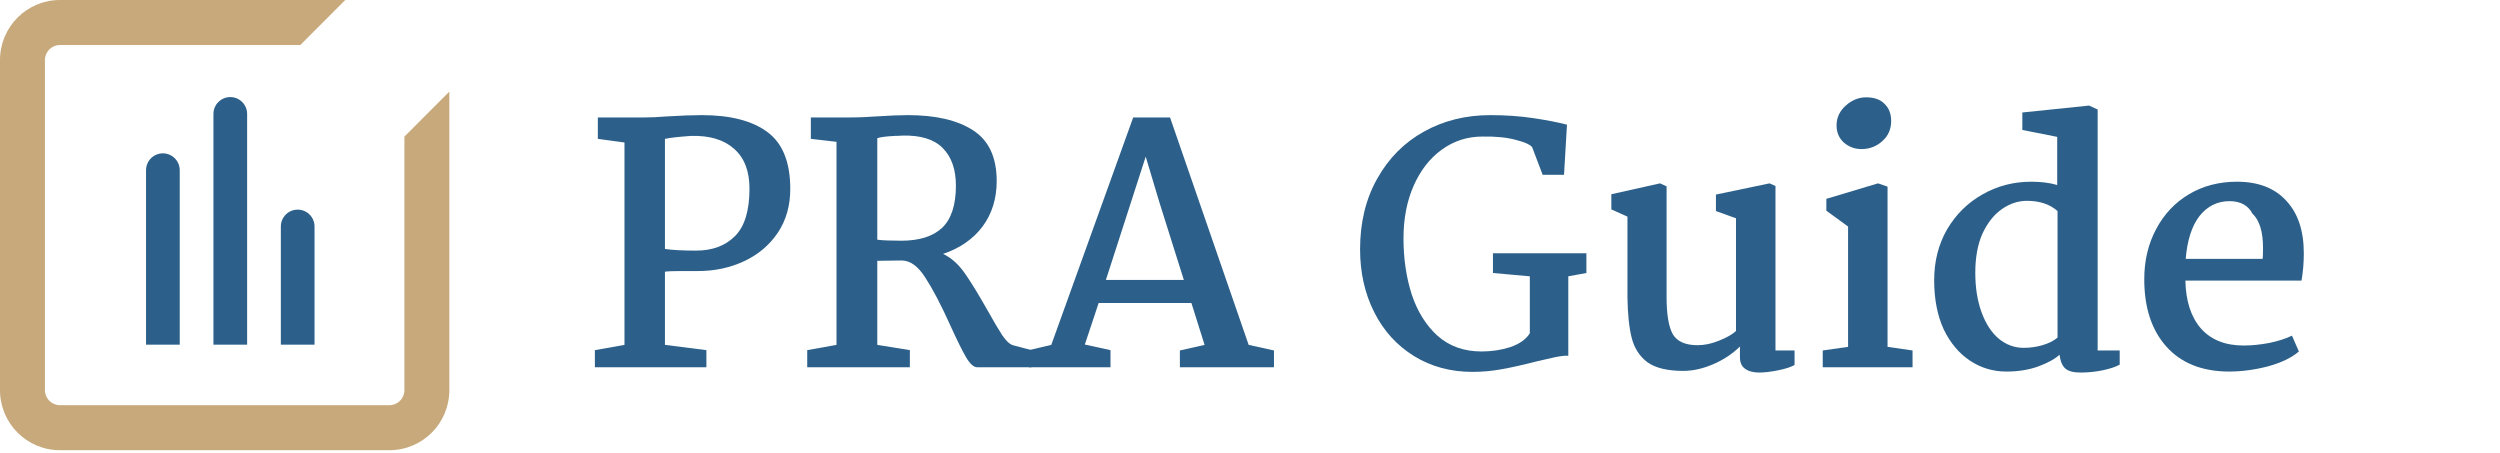 <svg width="193" height="35" viewBox="0 0 193 35" fill="none" xmlns="http://www.w3.org/2000/svg">
<path d="M31.22 10.547L34.689 7.072V30.121C34.689 32.681 32.618 34.755 30.064 34.755H4.625C2.071 34.755 0 32.681 0 30.121V4.634C0 2.075 2.071 0 4.625 0H26.653L23.184 3.476H4.625C3.987 3.476 3.469 3.994 3.469 4.634V30.121C3.469 30.761 3.987 31.28 4.625 31.28H30.064C30.703 31.28 31.22 30.761 31.22 30.121V10.547Z" fill="#C7A97B"/>
<path fill-rule="evenodd" clip-rule="evenodd" d="M12.575 11.838C13.293 11.838 13.876 12.422 13.876 13.142V26.609H11.274V13.142C11.274 12.422 11.856 11.838 12.575 11.838ZM17.778 7.494C18.497 7.494 19.079 8.078 19.079 8.797V26.609H16.477V8.797C16.477 8.078 17.06 7.494 17.778 7.494ZM22.982 16.183C23.7 16.183 24.282 16.766 24.282 17.486V26.609H21.681V17.486C21.681 16.766 22.263 16.183 22.982 16.183Z" fill="#2C608A"/>
<path d="M48.21 26.624V11L46.153 10.72V9.066H49.81C50.267 9.066 50.809 9.041 51.435 8.99C52.553 8.922 53.467 8.888 54.178 8.888C56.379 8.888 58.063 9.32 59.232 10.186C60.417 11.051 61.009 12.518 61.009 14.588C61.009 15.877 60.688 17.005 60.044 17.972C59.401 18.922 58.538 19.651 57.454 20.16C56.37 20.669 55.185 20.924 53.899 20.924H52.629C52.003 20.924 51.571 20.941 51.334 20.975V26.624L54.534 27.031V28.354H45.925V27.031L48.21 26.624ZM51.334 19.219C51.876 19.304 52.68 19.346 53.746 19.346C54.999 19.346 55.998 18.973 56.743 18.226C57.488 17.48 57.86 16.259 57.86 14.562C57.86 13.205 57.462 12.179 56.667 11.483C55.888 10.788 54.788 10.457 53.365 10.491C52.401 10.559 51.723 10.635 51.334 10.72V19.219Z" fill="#2C608A"/>
<path d="M70.089 8.888C72.239 8.888 73.915 9.278 75.117 10.058C76.336 10.839 76.945 12.145 76.945 13.977C76.945 15.334 76.581 16.505 75.853 17.488C75.125 18.456 74.109 19.16 72.806 19.601C72.857 19.617 72.992 19.694 73.212 19.829C73.72 20.152 74.186 20.635 74.609 21.28C75.049 21.925 75.591 22.815 76.234 23.952C76.708 24.8 77.089 25.445 77.377 25.886C77.665 26.31 77.936 26.564 78.19 26.649L79.637 27.031V28.354H75.447C75.176 28.354 74.888 28.099 74.584 27.59C74.279 27.065 73.873 26.242 73.365 25.122C72.654 23.545 72.01 22.315 71.435 21.433C70.876 20.55 70.266 20.109 69.606 20.109L67.727 20.135V26.624L70.241 27.031V28.354H62.318V27.031L64.578 26.624V10.949L62.597 10.72V9.066H65.695C66.051 9.066 66.389 9.057 66.711 9.041C67.033 9.024 67.329 9.007 67.6 8.99C68.65 8.922 69.479 8.888 70.089 8.888ZM69.657 10.466C69.522 10.482 69.335 10.491 69.098 10.491C68.421 10.525 67.964 10.584 67.727 10.669V18.506C68.116 18.557 68.734 18.583 69.581 18.583C70.969 18.583 72.019 18.252 72.73 17.59C73.441 16.912 73.796 15.826 73.796 14.333C73.796 13.078 73.458 12.111 72.781 11.432C72.12 10.754 71.079 10.432 69.657 10.466Z" fill="#2C608A"/>
<path d="M81.159 26.624L87.483 9.066H90.327L96.396 26.624L98.351 27.056V28.354H91.088V27.056L92.993 26.624L91.977 23.392H84.816L83.749 26.598L85.73 27.031V28.354H79.432V27.031L81.159 26.624ZM89.54 15.733L88.448 12.094L85.375 21.611H91.393L89.54 15.733Z" fill="#2C608A"/>
<path d="M115.054 8.888C116.239 8.888 117.34 8.964 118.356 9.117C119.388 9.27 120.26 9.439 120.971 9.626L120.743 13.493H119.092L118.279 11.356C118.11 11.152 117.687 10.966 117.01 10.796C116.332 10.61 115.477 10.525 114.445 10.542C113.277 10.542 112.227 10.881 111.296 11.56C110.382 12.221 109.662 13.146 109.137 14.333C108.612 15.521 108.35 16.878 108.35 18.405C108.35 19.965 108.562 21.407 108.985 22.73C109.425 24.053 110.094 25.122 110.991 25.936C111.905 26.734 113.031 27.133 114.369 27.133C115.147 27.133 115.884 27.022 116.578 26.802C117.289 26.564 117.797 26.208 118.102 25.733V21.331L115.257 21.076V19.55H122.47V21.076L121.073 21.331V27.463C120.819 27.446 120.455 27.489 119.981 27.59C119.524 27.692 119.041 27.802 118.533 27.921C117.551 28.176 116.679 28.371 115.918 28.506C115.173 28.642 114.428 28.71 113.683 28.71C111.99 28.71 110.483 28.303 109.163 27.489C107.842 26.674 106.818 25.546 106.09 24.104C105.362 22.663 104.998 21.042 104.998 19.244C104.998 17.175 105.438 15.36 106.318 13.799C107.199 12.221 108.401 11.008 109.925 10.16C111.448 9.312 113.158 8.888 115.054 8.888Z" fill="#2C608A"/>
<path d="M124.395 16.165V14.995L128.153 14.155L128.661 14.384V22.959C128.661 24.282 128.822 25.233 129.144 25.809C129.482 26.369 130.117 26.649 131.048 26.649C131.59 26.649 132.149 26.53 132.724 26.293C133.317 26.055 133.748 25.809 134.019 25.555V16.852L132.47 16.293V15.02L136.61 14.155L137.067 14.359V27.056H138.54V28.176C138.286 28.328 137.871 28.464 137.295 28.583C136.72 28.702 136.22 28.761 135.797 28.761C135.34 28.761 134.976 28.659 134.705 28.456C134.451 28.269 134.324 27.981 134.324 27.59V26.751C133.732 27.328 133.037 27.786 132.242 28.125C131.446 28.464 130.684 28.634 129.956 28.634C128.737 28.634 127.815 28.413 127.188 27.972C126.579 27.514 126.172 26.887 125.969 26.089C125.766 25.292 125.656 24.24 125.639 22.934V16.725L124.395 16.165Z" fill="#2C608A"/>
<path d="M144.068 7.514C144.694 7.514 145.168 7.683 145.49 8.023C145.829 8.345 145.998 8.786 145.998 9.346C145.998 9.974 145.769 10.491 145.312 10.898C144.855 11.305 144.322 11.509 143.712 11.509C143.188 11.509 142.73 11.339 142.341 11C141.969 10.661 141.782 10.22 141.782 9.677C141.782 9.083 142.019 8.574 142.493 8.15C142.967 7.726 143.492 7.514 144.068 7.514ZM145.719 14.41V26.776L147.649 27.056V28.354H140.716V27.056L142.671 26.776V17.488L140.995 16.267V15.351L144.982 14.155L145.719 14.41Z" fill="#2C608A"/>
<path d="M161.939 8.455V27.056H163.641V28.15C163.336 28.32 162.904 28.464 162.346 28.583C161.787 28.702 161.211 28.761 160.619 28.761C160.077 28.761 159.688 28.659 159.451 28.456C159.214 28.252 159.061 27.896 158.994 27.387C158.621 27.726 158.063 28.032 157.318 28.303C156.59 28.557 155.785 28.685 154.905 28.685C153.872 28.685 152.933 28.405 152.086 27.845C151.24 27.285 150.563 26.479 150.055 25.428C149.564 24.359 149.318 23.095 149.318 21.636C149.318 20.177 149.648 18.871 150.309 17.718C150.986 16.564 151.892 15.665 153.026 15.02C154.177 14.359 155.438 14.028 156.81 14.028C157.572 14.028 158.24 14.113 158.816 14.282V10.567L156.124 10.033V8.684L161.279 8.15L161.939 8.455ZM156.48 15.504C155.802 15.504 155.159 15.716 154.55 16.14C153.94 16.564 153.441 17.192 153.051 18.023C152.679 18.854 152.493 19.863 152.493 21.051C152.493 22.204 152.653 23.222 152.975 24.104C153.297 24.986 153.737 25.665 154.296 26.14C154.871 26.615 155.515 26.853 156.226 26.853C156.734 26.853 157.216 26.785 157.673 26.649C158.147 26.513 158.537 26.318 158.841 26.064V16.293C158.249 15.767 157.462 15.504 156.48 15.504Z" fill="#2C608A"/>
<path d="M172.699 14.028C174.324 14.028 175.585 14.511 176.482 15.478C177.397 16.445 177.854 17.802 177.854 19.55C177.854 20.296 177.794 21 177.676 21.662H168.712C168.745 23.239 169.143 24.469 169.905 25.351C170.684 26.233 171.784 26.674 173.206 26.674C173.833 26.674 174.502 26.607 175.213 26.471C175.924 26.318 176.499 26.132 176.939 25.911L177.473 27.133C176.931 27.608 176.144 27.989 175.111 28.277C174.078 28.549 173.054 28.685 172.038 28.685C169.973 28.668 168.373 28.023 167.239 26.751C166.104 25.479 165.537 23.748 165.537 21.56C165.537 20.118 165.842 18.829 166.451 17.692C167.061 16.538 167.907 15.639 168.991 14.995C170.074 14.35 171.31 14.028 172.699 14.028ZM172.114 15.529C171.183 15.529 170.413 15.911 169.804 16.674C169.211 17.438 168.855 18.54 168.737 19.982H174.679C174.696 19.796 174.705 19.516 174.705 19.142C174.705 17.887 174.434 17.005 173.892 16.496C173.553 15.851 172.961 15.529 172.114 15.529Z" fill="#2C608A"/>
</svg>
